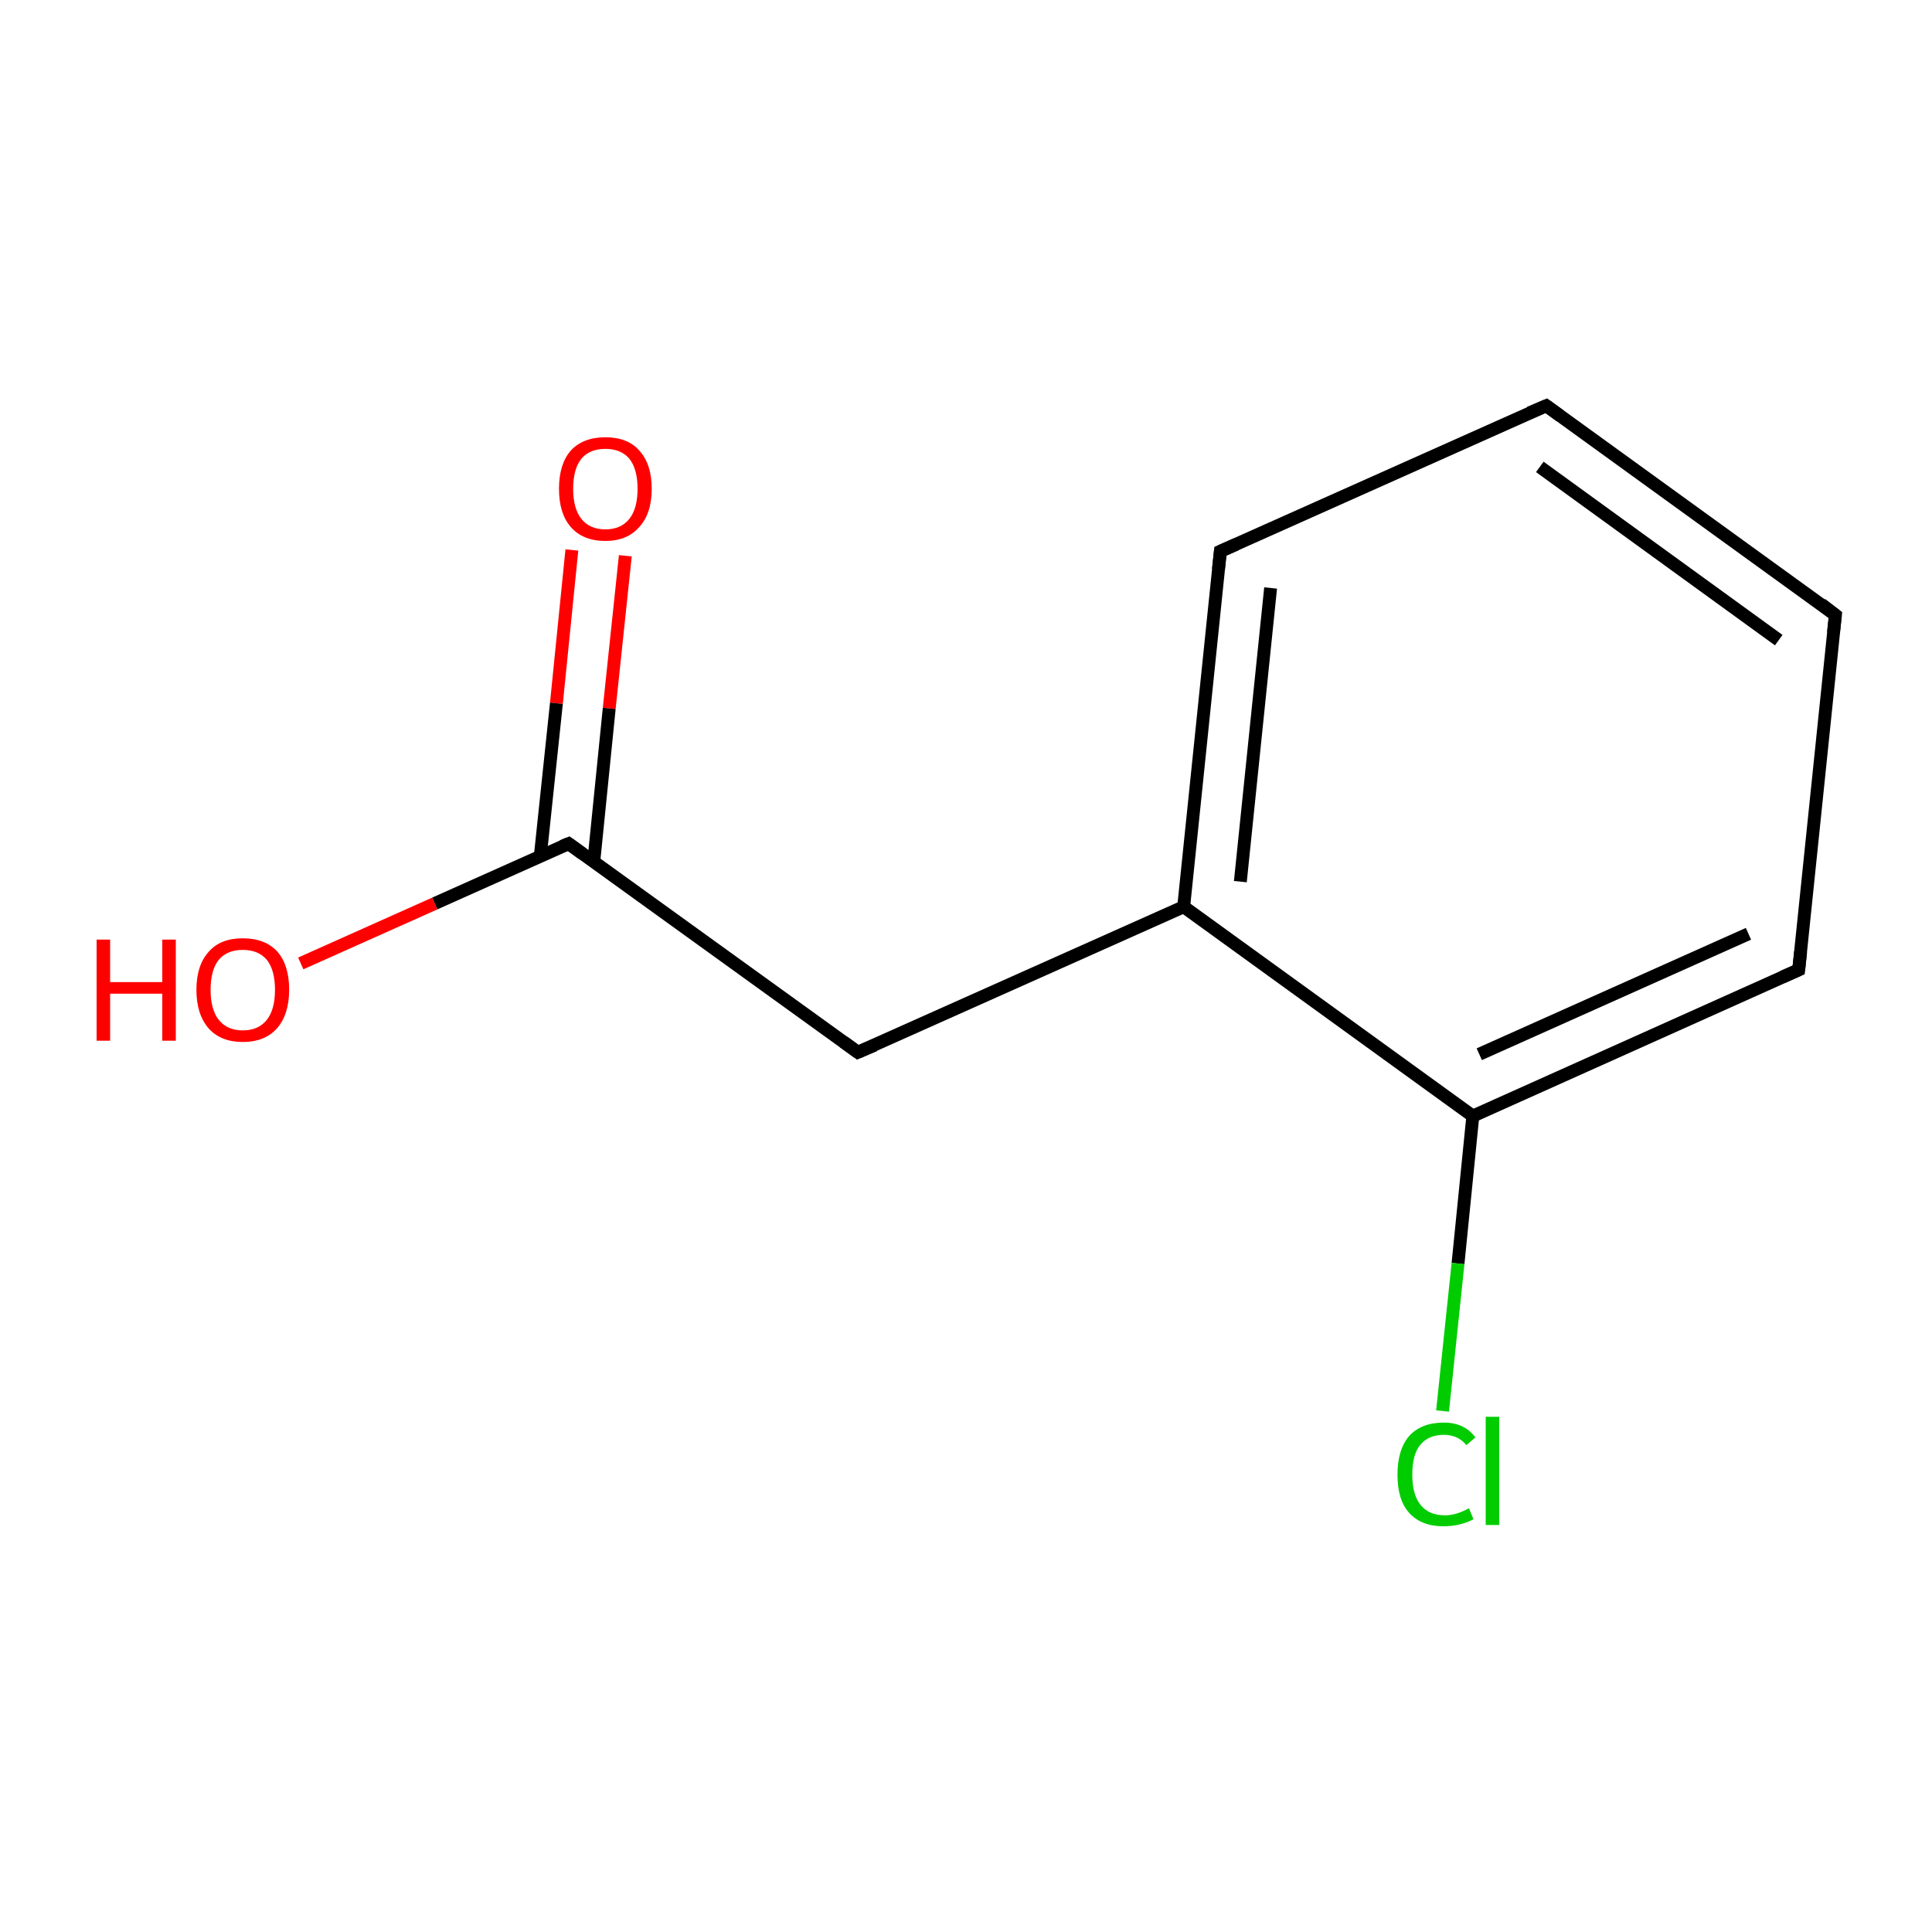 <?xml version='1.0' encoding='iso-8859-1'?>
<svg version='1.1' baseProfile='full'
              xmlns='http://www.w3.org/2000/svg'
                      xmlns:rdkit='http://www.rdkit.org/xml'
                      xmlns:xlink='http://www.w3.org/1999/xlink'
                  xml:space='preserve'
width='300px' height='300px' viewBox='0 0 300 300'>
<!-- END OF HEADER -->
<rect style='opacity:1.0;fill:#FFFFFF;stroke:none' width='300.0' height='300.0' x='0.0' y='0.0'> </rect>
<path class='bond-0 atom-0 atom-1' d='M 97.1,86.3 L 94.6,110.0' style='fill:none;fill-rule:evenodd;stroke:#FF0000;stroke-width:2.0px;stroke-linecap:butt;stroke-linejoin:miter;stroke-opacity:1' />
<path class='bond-0 atom-0 atom-1' d='M 94.6,110.0 L 92.2,133.8' style='fill:none;fill-rule:evenodd;stroke:#000000;stroke-width:2.0px;stroke-linecap:butt;stroke-linejoin:miter;stroke-opacity:1' />
<path class='bond-0 atom-0 atom-1' d='M 88.8,85.4 L 86.4,109.2' style='fill:none;fill-rule:evenodd;stroke:#FF0000;stroke-width:2.0px;stroke-linecap:butt;stroke-linejoin:miter;stroke-opacity:1' />
<path class='bond-0 atom-0 atom-1' d='M 86.4,109.2 L 83.9,132.9' style='fill:none;fill-rule:evenodd;stroke:#000000;stroke-width:2.0px;stroke-linecap:butt;stroke-linejoin:miter;stroke-opacity:1' />
<path class='bond-1 atom-1 atom-2' d='M 88.3,131.0 L 67.5,140.3' style='fill:none;fill-rule:evenodd;stroke:#000000;stroke-width:2.0px;stroke-linecap:butt;stroke-linejoin:miter;stroke-opacity:1' />
<path class='bond-1 atom-1 atom-2' d='M 67.5,140.3 L 46.7,149.6' style='fill:none;fill-rule:evenodd;stroke:#FF0000;stroke-width:2.0px;stroke-linecap:butt;stroke-linejoin:miter;stroke-opacity:1' />
<path class='bond-2 atom-1 atom-3' d='M 88.3,131.0 L 133.2,163.4' style='fill:none;fill-rule:evenodd;stroke:#000000;stroke-width:2.0px;stroke-linecap:butt;stroke-linejoin:miter;stroke-opacity:1' />
<path class='bond-3 atom-3 atom-4' d='M 133.2,163.4 L 183.8,140.8' style='fill:none;fill-rule:evenodd;stroke:#000000;stroke-width:2.0px;stroke-linecap:butt;stroke-linejoin:miter;stroke-opacity:1' />
<path class='bond-4 atom-4 atom-5' d='M 183.8,140.8 L 189.5,85.6' style='fill:none;fill-rule:evenodd;stroke:#000000;stroke-width:2.0px;stroke-linecap:butt;stroke-linejoin:miter;stroke-opacity:1' />
<path class='bond-4 atom-4 atom-5' d='M 192.6,136.9 L 197.3,91.3' style='fill:none;fill-rule:evenodd;stroke:#000000;stroke-width:2.0px;stroke-linecap:butt;stroke-linejoin:miter;stroke-opacity:1' />
<path class='bond-5 atom-5 atom-6' d='M 189.5,85.6 L 240.1,63.0' style='fill:none;fill-rule:evenodd;stroke:#000000;stroke-width:2.0px;stroke-linecap:butt;stroke-linejoin:miter;stroke-opacity:1' />
<path class='bond-6 atom-6 atom-7' d='M 240.1,63.0 L 285.0,95.5' style='fill:none;fill-rule:evenodd;stroke:#000000;stroke-width:2.0px;stroke-linecap:butt;stroke-linejoin:miter;stroke-opacity:1' />
<path class='bond-6 atom-6 atom-7' d='M 239.1,72.5 L 276.2,99.4' style='fill:none;fill-rule:evenodd;stroke:#000000;stroke-width:2.0px;stroke-linecap:butt;stroke-linejoin:miter;stroke-opacity:1' />
<path class='bond-7 atom-7 atom-8' d='M 285.0,95.5 L 279.3,150.6' style='fill:none;fill-rule:evenodd;stroke:#000000;stroke-width:2.0px;stroke-linecap:butt;stroke-linejoin:miter;stroke-opacity:1' />
<path class='bond-8 atom-8 atom-9' d='M 279.3,150.6 L 228.7,173.3' style='fill:none;fill-rule:evenodd;stroke:#000000;stroke-width:2.0px;stroke-linecap:butt;stroke-linejoin:miter;stroke-opacity:1' />
<path class='bond-8 atom-8 atom-9' d='M 271.5,145.0 L 229.7,163.7' style='fill:none;fill-rule:evenodd;stroke:#000000;stroke-width:2.0px;stroke-linecap:butt;stroke-linejoin:miter;stroke-opacity:1' />
<path class='bond-9 atom-9 atom-10' d='M 228.7,173.3 L 226.4,196.2' style='fill:none;fill-rule:evenodd;stroke:#000000;stroke-width:2.0px;stroke-linecap:butt;stroke-linejoin:miter;stroke-opacity:1' />
<path class='bond-9 atom-9 atom-10' d='M 226.4,196.2 L 224.0,219.1' style='fill:none;fill-rule:evenodd;stroke:#00CC00;stroke-width:2.0px;stroke-linecap:butt;stroke-linejoin:miter;stroke-opacity:1' />
<path class='bond-10 atom-9 atom-4' d='M 228.7,173.3 L 183.8,140.8' style='fill:none;fill-rule:evenodd;stroke:#000000;stroke-width:2.0px;stroke-linecap:butt;stroke-linejoin:miter;stroke-opacity:1' />
<path d='M 87.3,131.4 L 88.3,131.0 L 90.5,132.6' style='fill:none;stroke:#000000;stroke-width:2.0px;stroke-linecap:butt;stroke-linejoin:miter;stroke-miterlimit:10;stroke-opacity:1;' />
<path d='M 131.0,161.8 L 133.2,163.4 L 135.8,162.3' style='fill:none;stroke:#000000;stroke-width:2.0px;stroke-linecap:butt;stroke-linejoin:miter;stroke-miterlimit:10;stroke-opacity:1;' />
<path d='M 189.2,88.4 L 189.5,85.6 L 192.0,84.5' style='fill:none;stroke:#000000;stroke-width:2.0px;stroke-linecap:butt;stroke-linejoin:miter;stroke-miterlimit:10;stroke-opacity:1;' />
<path d='M 237.5,64.1 L 240.1,63.0 L 242.3,64.6' style='fill:none;stroke:#000000;stroke-width:2.0px;stroke-linecap:butt;stroke-linejoin:miter;stroke-miterlimit:10;stroke-opacity:1;' />
<path d='M 282.8,93.8 L 285.0,95.5 L 284.7,98.2' style='fill:none;stroke:#000000;stroke-width:2.0px;stroke-linecap:butt;stroke-linejoin:miter;stroke-miterlimit:10;stroke-opacity:1;' />
<path d='M 279.6,147.8 L 279.3,150.6 L 276.8,151.7' style='fill:none;stroke:#000000;stroke-width:2.0px;stroke-linecap:butt;stroke-linejoin:miter;stroke-miterlimit:10;stroke-opacity:1;' />
<path class='atom-0' d='M 86.8 75.9
Q 86.8 72.1, 88.6 70.0
Q 90.5 67.9, 94.0 67.9
Q 97.5 67.9, 99.3 70.0
Q 101.2 72.1, 101.2 75.9
Q 101.2 79.7, 99.3 81.8
Q 97.4 84.0, 94.0 84.0
Q 90.5 84.0, 88.6 81.8
Q 86.8 79.7, 86.8 75.9
M 94.0 82.2
Q 96.4 82.2, 97.7 80.6
Q 99.0 79.0, 99.0 75.9
Q 99.0 72.8, 97.7 71.2
Q 96.4 69.7, 94.0 69.7
Q 91.6 69.7, 90.3 71.2
Q 89.0 72.8, 89.0 75.9
Q 89.0 79.0, 90.3 80.6
Q 91.6 82.2, 94.0 82.2
' fill='#FF0000'/>
<path class='atom-2' d='M 15.0 145.9
L 17.1 145.9
L 17.1 152.5
L 25.2 152.5
L 25.2 145.9
L 27.3 145.9
L 27.3 161.6
L 25.2 161.6
L 25.2 154.3
L 17.1 154.3
L 17.1 161.6
L 15.0 161.6
L 15.0 145.9
' fill='#FF0000'/>
<path class='atom-2' d='M 30.5 153.7
Q 30.5 149.9, 32.4 147.8
Q 34.2 145.7, 37.7 145.7
Q 41.2 145.7, 43.1 147.8
Q 44.9 149.9, 44.9 153.7
Q 44.9 157.5, 43.0 159.7
Q 41.1 161.8, 37.7 161.8
Q 34.3 161.8, 32.4 159.7
Q 30.5 157.5, 30.5 153.7
M 37.7 160.0
Q 40.1 160.0, 41.4 158.4
Q 42.7 156.8, 42.7 153.7
Q 42.7 150.6, 41.4 149.0
Q 40.1 147.5, 37.7 147.5
Q 35.3 147.5, 34.0 149.0
Q 32.7 150.6, 32.7 153.7
Q 32.7 156.8, 34.0 158.4
Q 35.3 160.0, 37.7 160.0
' fill='#FF0000'/>
<path class='atom-10' d='M 217.0 229.0
Q 217.0 225.1, 218.8 223.0
Q 220.7 220.9, 224.2 220.9
Q 227.4 220.9, 229.1 223.2
L 227.7 224.4
Q 226.4 222.8, 224.2 222.8
Q 221.8 222.8, 220.5 224.4
Q 219.3 225.9, 219.3 229.0
Q 219.3 232.1, 220.6 233.7
Q 221.9 235.3, 224.4 235.3
Q 226.1 235.3, 228.1 234.2
L 228.8 235.9
Q 227.9 236.4, 226.7 236.7
Q 225.5 237.0, 224.1 237.0
Q 220.7 237.0, 218.8 234.9
Q 217.0 232.9, 217.0 229.0
' fill='#00CC00'/>
<path class='atom-10' d='M 230.7 220.0
L 232.8 220.0
L 232.8 236.8
L 230.7 236.8
L 230.7 220.0
' fill='#00CC00'/>
</svg>
